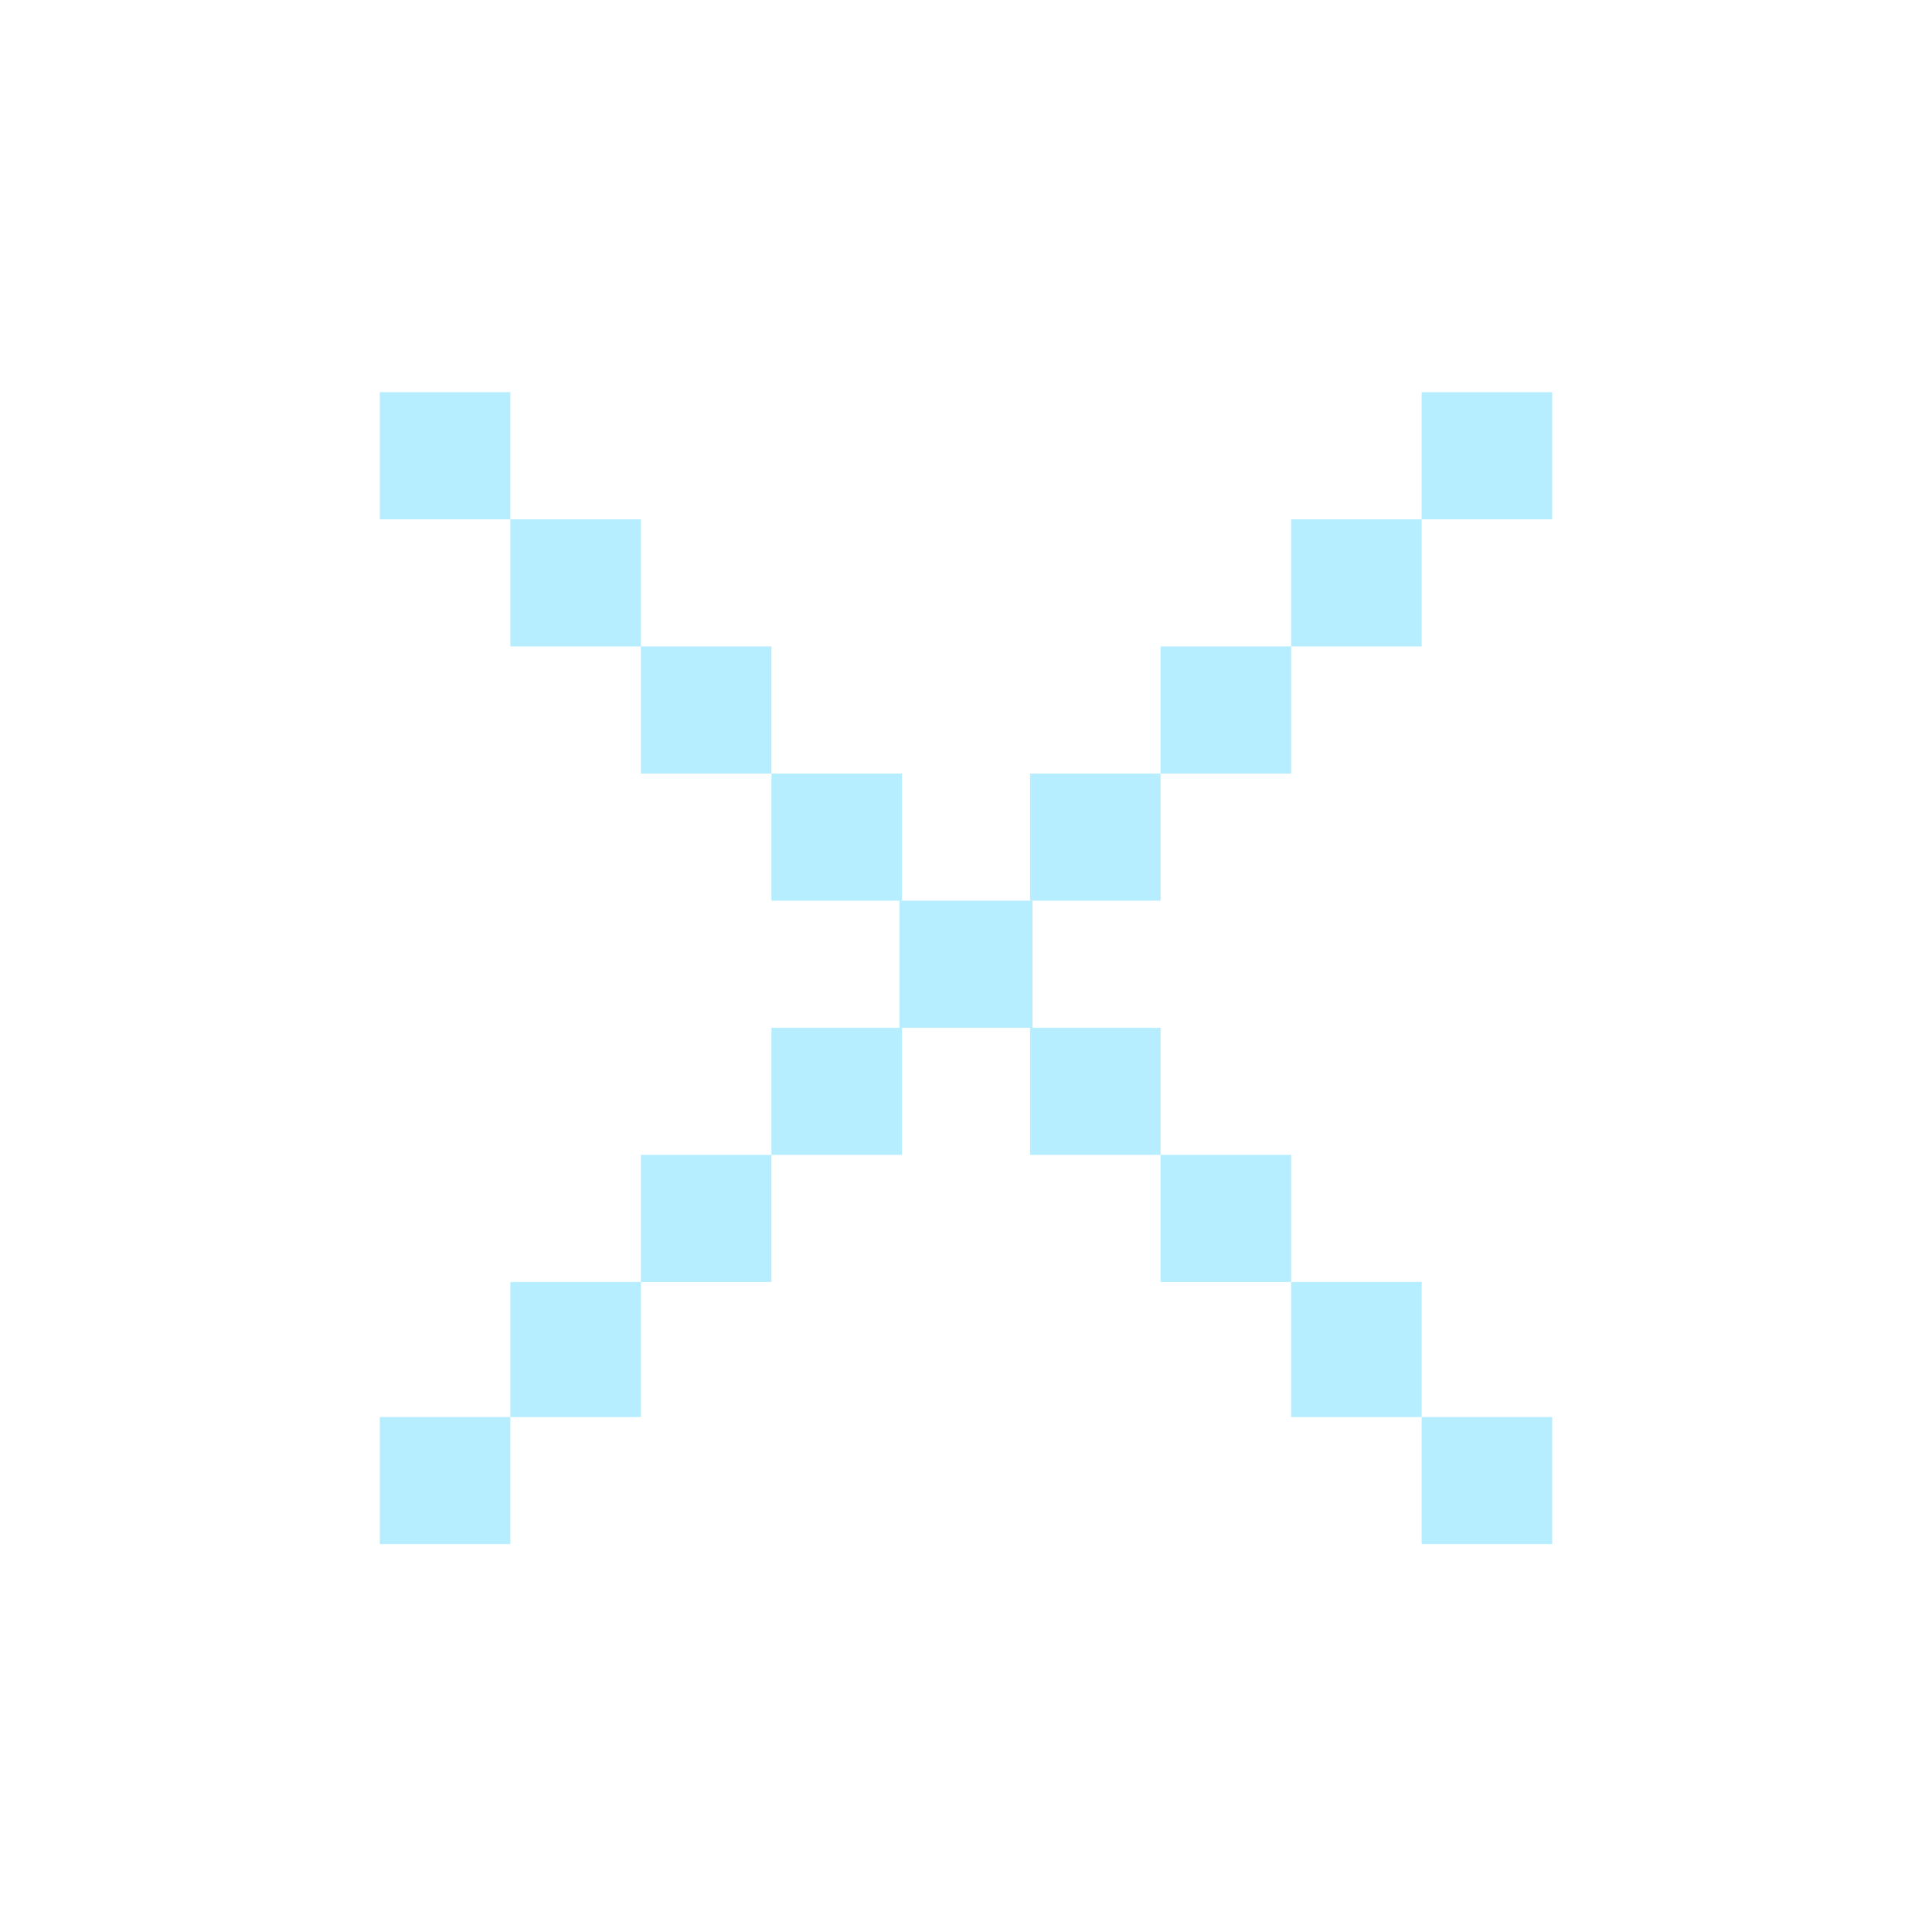 <svg xmlns="http://www.w3.org/2000/svg" xmlns:xlink="http://www.w3.org/1999/xlink" width="200" height="200" class="icon" p-id="2375" t="1493344175724" version="1.1" viewBox="0 0 1024 1024"><defs><style type="text/css"/></defs><path fill="#b6edff" d="M408.874 409.984l69.18 0 0 67.372-69.18 0 0-67.372Z" p-id="2376"/><path fill="#b6edff" d="M270.494 342.616 339.682 342.616 339.682 275.244 270.498 275.244 270.498 207.872 201.31 207.872 201.31 275.244 270.494 275.244Z" p-id="2377"/><path fill="#b6edff" d="M339.682 342.62l69.188 0 0 67.368-69.188 0 0-67.368Z" p-id="2378"/><path fill="#b6edff" d="M201.31 751.064l69.188 0 0 67.372-69.188 0 0-67.372Z" p-id="2379"/><path fill="#b6edff" d="M615.13 342.62l69.188 0 0 67.368-69.188 0 0-67.368Z" p-id="2380"/><path fill="#b6edff" d="M753.502 751.064l69.188 0 0 67.372-69.188 0 0-67.372Z" p-id="2381"/><path fill="#b6edff" d="M545.946 409.984l69.18 0 0 67.372-69.18 0 0-67.372Z" p-id="2382"/><path fill="#b6edff" d="M684.318 679.48 684.318 612.104 615.13 612.104 615.13 544.736 547.234 544.736 547.234 477.364 545.95 477.364 545.946 477.364 478.054 477.364 478.05 477.364 476.766 477.364 476.766 544.736 408.87 544.736 408.87 612.104 339.682 612.104 339.682 679.48 270.498 679.48 270.498 751.064 339.682 751.064 339.682 679.484 408.87 679.484 408.87 612.108 478.05 612.108 478.05 544.736 545.95 544.736 545.95 612.108 615.13 612.108 615.13 679.484 684.318 679.484 684.318 751.064 753.502 751.064 753.502 679.48Z" p-id="2383"/><path fill="#b6edff" d="M753.502 207.872 753.502 275.244 684.318 275.244 684.318 342.616 753.506 342.616 753.506 275.244 822.69 275.244 822.69 207.872Z" p-id="2384"/></svg>
